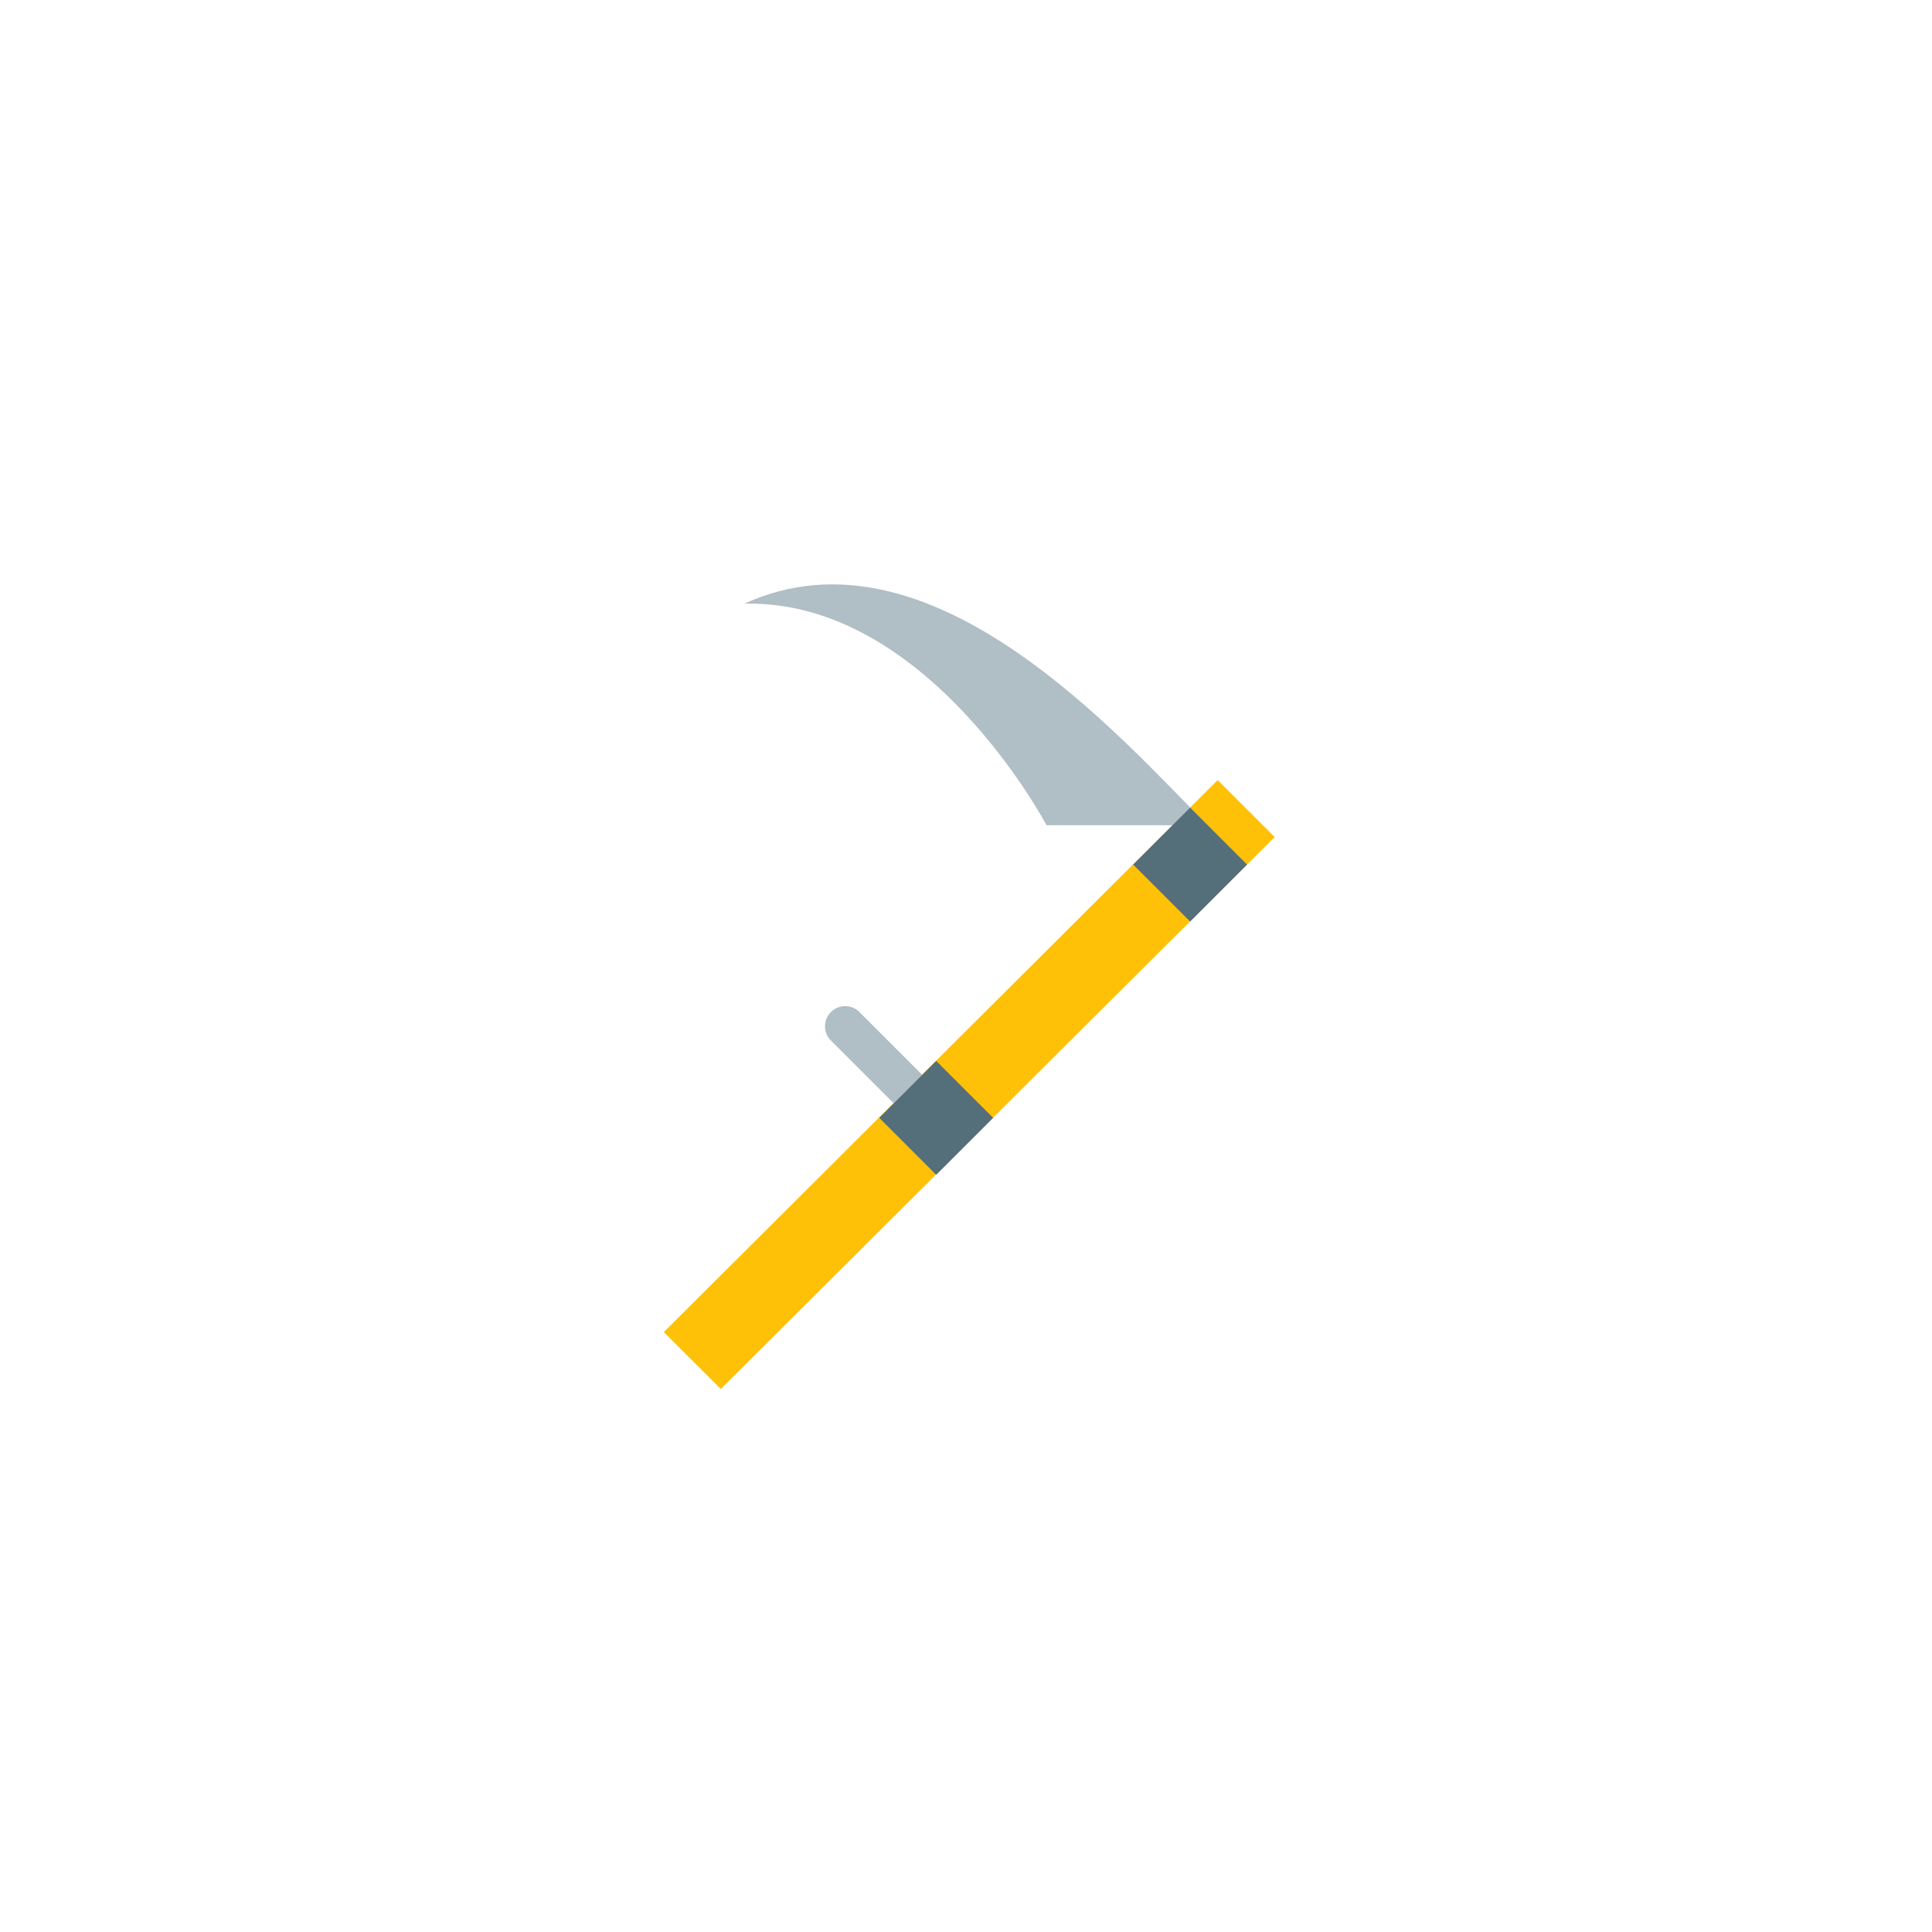 <?xml version="1.0" encoding="UTF-8" standalone="no" ?>
<!DOCTYPE svg PUBLIC "-//W3C//DTD SVG 1.1//EN" "http://www.w3.org/Graphics/SVG/1.1/DTD/svg11.dtd">
<svg xmlns="http://www.w3.org/2000/svg" xmlns:xlink="http://www.w3.org/1999/xlink" version="1.1" width="400" height="400" viewBox="0 0 400 400" xml:space="preserve">
<desc>Created with Fabric.js 3.6.2</desc>
<defs>
</defs>
<g transform="matrix(4.17 0 0 4.17 200.69 224.52)" id="surface1"  >
<path style="stroke: none; stroke-width: 1; stroke-dasharray: none; stroke-linecap: butt; stroke-dashoffset: 0; stroke-linejoin: miter; stroke-miterlimit: 4; fill: rgb(255,193,7); fill-rule: nonzero; opacity: 1;"  transform=" translate(-24.17, -29.88)" d="M 39.332 17.598 L 36.5 14.77 L 9 42.176 L 11.832 45 Z" stroke-linecap="round" />
</g>
<g transform="matrix(4.17 0 0 4.17 202.08 145.92)" id="surface1"  >
<path style="stroke: none; stroke-width: 1; stroke-dasharray: none; stroke-linecap: butt; stroke-dashoffset: 0; stroke-linejoin: miter; stroke-miterlimit: 4; fill: rgb(176,190,197); fill-rule: nonzero; opacity: 1;"  transform=" translate(-24.5, -11.02)" d="M 28 17 C 28 17 22.098 5.785 13 6 C 22.258 1.758 31.711 12.715 36 17 Z" stroke-linecap="round" />
</g>
<g transform="matrix(4.17 0 0 4.17 184.82 222.32)" id="surface1"  >
<path style="stroke: none; stroke-width: 1; stroke-dasharray: none; stroke-linecap: butt; stroke-dashoffset: 0; stroke-linejoin: miter; stroke-miterlimit: 4; fill: rgb(176,190,197); fill-rule: nonzero; opacity: 1;"  transform=" translate(-20.36, -29.36)" d="M 23.715 31.301 L 22.301 32.715 L 17.293 27.707 C 16.902 27.316 16.902 26.684 17.293 26.293 C 17.684 25.902 18.316 25.902 18.707 26.293 Z" stroke-linecap="round" />
</g>
<g transform="matrix(4.17 0 0 4.17 193.83 231.45)" id="surface1"  >
<path style="stroke: none; stroke-width: 1; stroke-dasharray: none; stroke-linecap: butt; stroke-dashoffset: 0; stroke-linejoin: miter; stroke-miterlimit: 4; fill: rgb(84,110,122); fill-rule: nonzero; opacity: 1;"  transform=" translate(-22.52, -31.55)" d="M 22.52 28.719 L 25.348 31.547 L 22.52 34.375 L 19.691 31.547 Z" stroke-linecap="round" />
</g>
<g transform="matrix(4.17 0 0 4.17 246.39 179)" id="surface1"  >
<path style="stroke: none; stroke-width: 1; stroke-dasharray: none; stroke-linecap: butt; stroke-dashoffset: 0; stroke-linejoin: miter; stroke-miterlimit: 4; fill: rgb(84,110,122); fill-rule: nonzero; opacity: 1;"  transform=" translate(-35.13, -18.96)" d="M 35.133 16.133 L 37.961 18.961 L 35.133 21.789 L 32.305 18.961 Z" stroke-linecap="round" />
</g>
</svg>